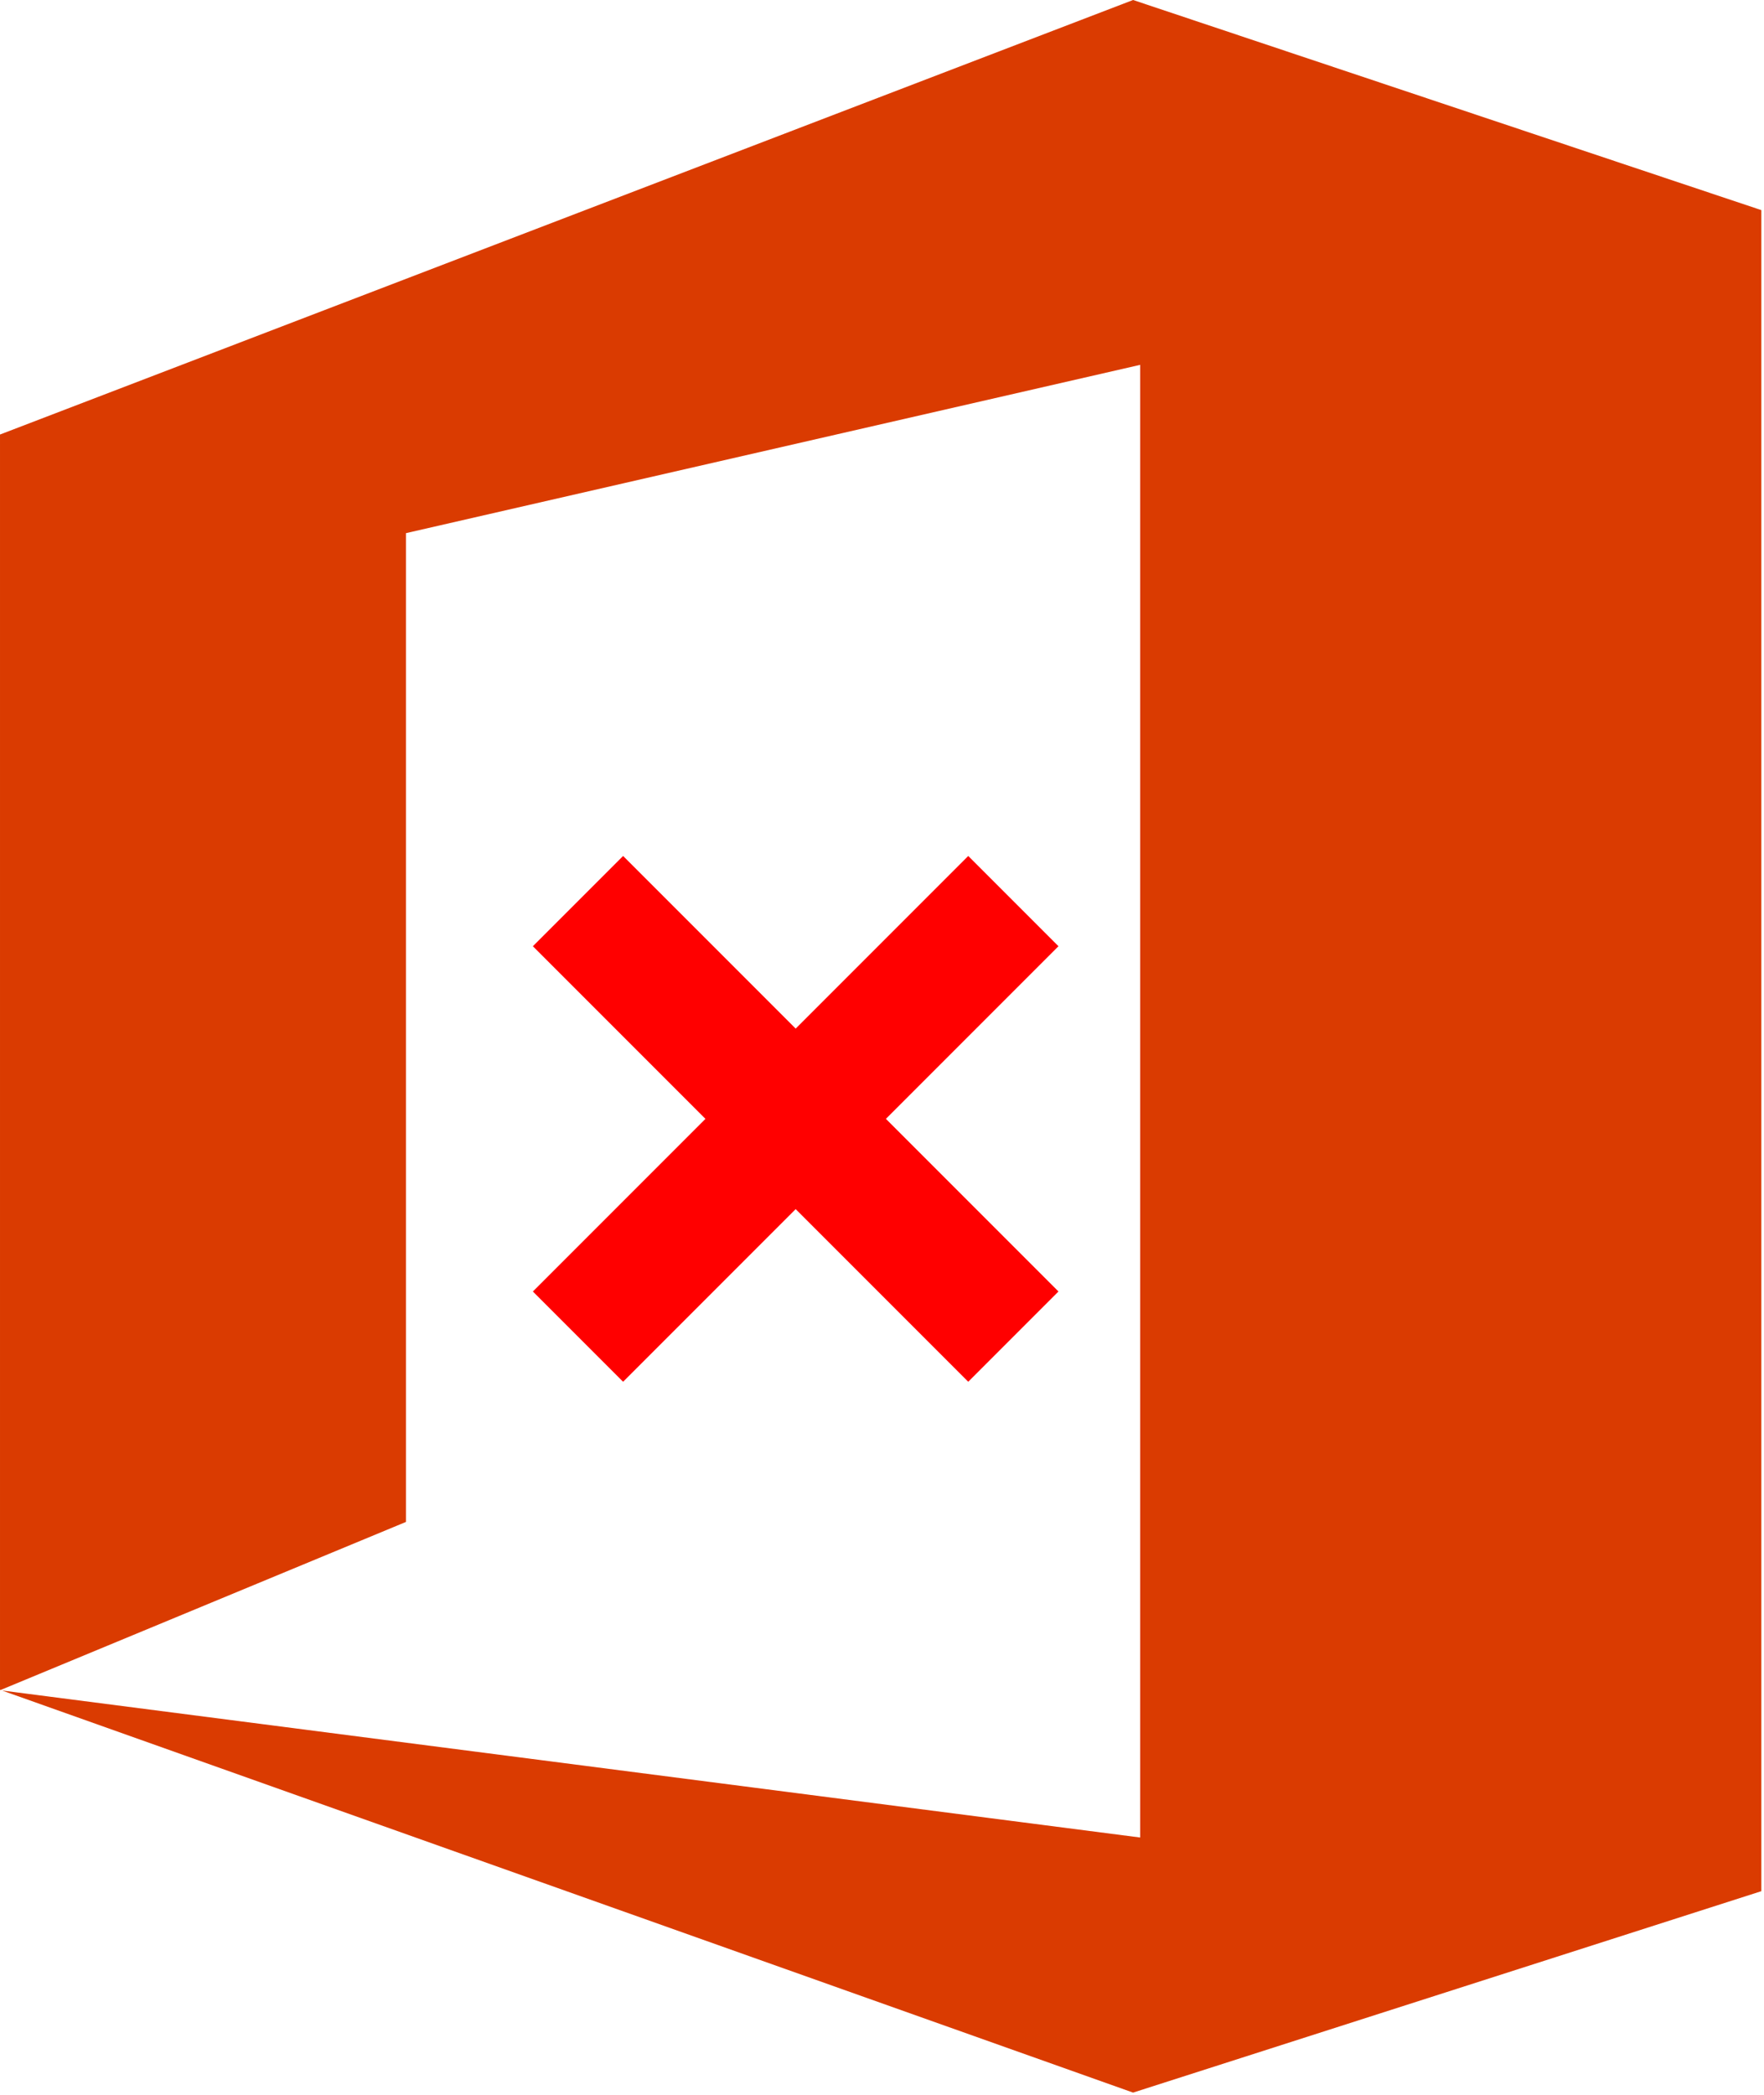 <svg width="235" height="279" xmlns="http://www.w3.org/2000/svg">
 <!-- Generator: Sketch 42 (36781) - http://www.bohemiancoding.com/sketch -->
 <title>logo_office_365</title>
 <desc>Created with Sketch.</desc>

 <g>
  <title>background</title>
  <rect fill="none" id="canvas_background" height="402" width="582" y="-1" x="-1"/>
 </g>
 <g>
  <title>Layer 1</title>
  <g fill-rule="evenodd" fill="none" id="Page-1">
   <g fill="#DA3B01" id="Office-365---CP---frontpage">
    <g id="logo_office_365">
     <path id="Combined-Shape" d="m0.258,225.123l150.691,53.55l83.695,-26.823l0,-223.868l-83.695,-27.982l-150.949,57.867l0,167.165l0.076,0.027l54.009,-22.384l0,-131.676l97.805,-22.411l0,196.115l-151.631,-19.579z"/>
    </g>
   </g>
  </g>
  <line stroke-linecap="undefined" stroke-linejoin="undefined" id="svg_1" y2="178" x2="135" y1="120" x1="77" stroke-width="17" stroke="#ff0000" fill="none"/>
  <line transform="rotate(-90, 106, 149)" stroke-linecap="undefined" stroke-linejoin="undefined" id="svg_2" y2="178" x2="135" y1="120" x1="77" stroke-width="17" stroke="#ff0000" fill="none"/>
 </g>
</svg>